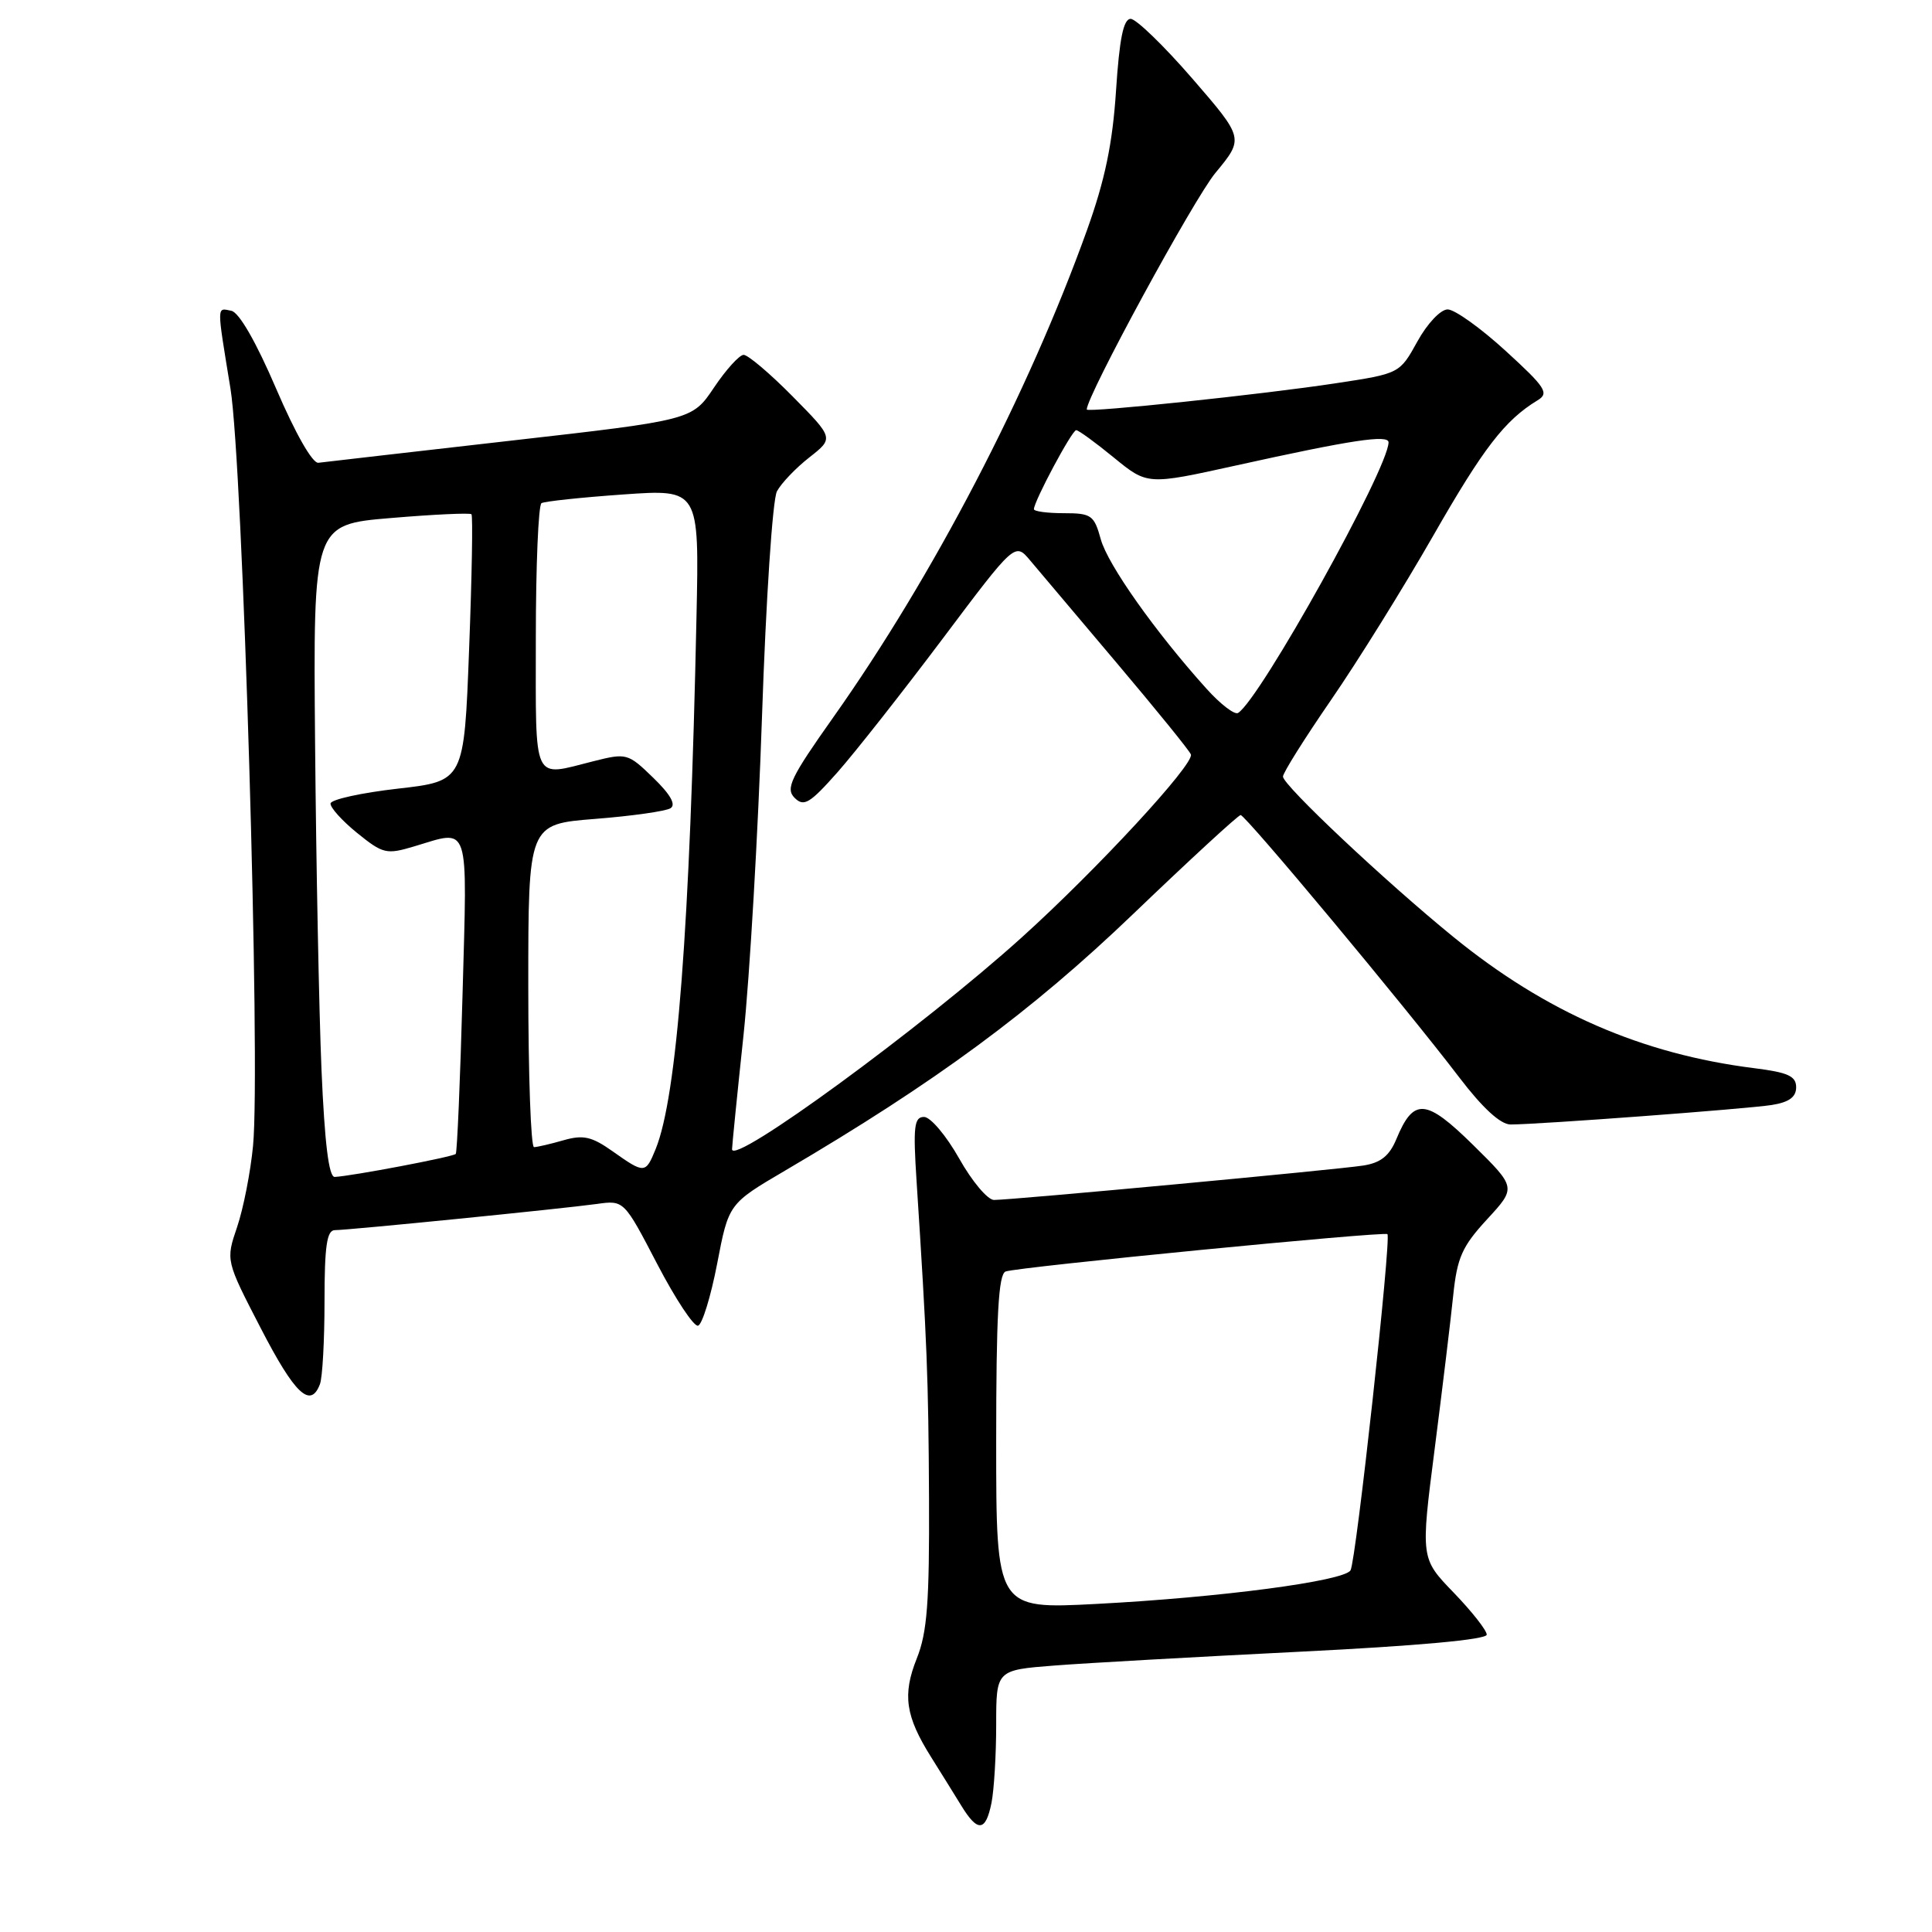 <?xml version="1.0" encoding="UTF-8" standalone="no"?>
<!DOCTYPE svg PUBLIC "-//W3C//DTD SVG 1.1//EN" "http://www.w3.org/Graphics/SVG/1.1/DTD/svg11.dtd" >
<svg xmlns="http://www.w3.org/2000/svg" xmlns:xlink="http://www.w3.org/1999/xlink" version="1.1" viewBox="0 0 256 256">
 <g >
 <path fill="currentColor"
d=" M 131.38 238.88 C 131.72 237.16 132.00 232.50 132.00 228.52 C 132.00 221.29 132.00 221.29 139.75 220.69 C 144.01 220.36 158.64 219.54 172.25 218.86 C 187.80 218.09 197.00 217.25 197.00 216.60 C 197.00 216.03 195.03 213.53 192.62 211.03 C 188.24 206.50 188.24 206.50 190.10 192.00 C 191.12 184.03 192.23 174.86 192.56 171.63 C 193.08 166.63 193.74 165.15 197.05 161.56 C 200.92 157.36 200.92 157.36 195.21 151.73 C 188.93 145.55 187.31 145.42 185.02 150.95 C 184.10 153.16 182.95 154.08 180.64 154.44 C 177.15 154.99 134.11 159.00 131.71 159.00 C 130.87 159.00 128.79 156.53 127.09 153.50 C 125.38 150.47 123.29 148.00 122.44 148.00 C 121.13 148.00 120.98 149.27 121.45 156.50 C 122.84 177.96 123.02 182.54 123.10 198.50 C 123.16 212.31 122.86 216.31 121.48 219.75 C 119.56 224.56 119.97 227.40 123.38 232.83 C 124.65 234.85 126.44 237.74 127.37 239.25 C 129.55 242.82 130.61 242.72 131.38 238.88 Z  M 42.39 183.42 C 42.73 182.55 43.00 177.60 43.00 172.42 C 43.00 165.11 43.31 163.00 44.37 163.00 C 46.16 163.00 74.45 160.17 79.09 159.53 C 82.68 159.03 82.68 159.03 87.09 167.50 C 89.52 172.16 91.95 175.83 92.50 175.66 C 93.05 175.49 94.19 171.79 95.03 167.43 C 96.55 159.50 96.55 159.50 104.03 155.11 C 124.00 143.38 136.70 134.01 150.16 121.10 C 157.67 113.90 164.08 108.00 164.39 108.00 C 165.05 108.00 186.25 133.43 193.35 142.75 C 196.46 146.83 198.83 149.00 200.16 149.00 C 203.86 149.00 231.43 146.94 234.75 146.42 C 237.05 146.06 238.00 145.37 238.00 144.07 C 238.00 142.59 236.92 142.10 232.45 141.54 C 217.54 139.67 204.83 134.13 192.57 124.14 C 183.53 116.78 170.00 104.04 170.00 102.90 C 170.00 102.40 172.87 97.84 176.37 92.75 C 179.88 87.66 185.96 77.88 189.90 71.00 C 196.58 59.33 199.39 55.69 203.74 53.04 C 205.30 52.10 204.81 51.34 199.50 46.49 C 196.20 43.47 192.75 41.00 191.82 41.00 C 190.89 41.00 189.12 42.87 187.81 45.25 C 185.46 49.50 185.46 49.50 177.03 50.78 C 167.42 52.25 144.00 54.71 144.00 54.26 C 144.00 52.45 158.18 26.37 161.05 22.91 C 164.84 18.33 164.84 18.33 157.99 10.41 C 154.22 6.06 150.54 2.50 149.82 2.50 C 148.86 2.50 148.33 5.13 147.88 12.00 C 147.42 19.03 146.42 23.84 144.03 30.50 C 136.25 52.16 123.65 76.34 110.42 95.04 C 104.76 103.04 104.06 104.49 105.29 105.72 C 106.52 106.94 107.29 106.48 110.98 102.32 C 113.32 99.67 119.57 91.73 124.87 84.68 C 134.49 71.87 134.49 71.87 136.49 74.25 C 137.60 75.56 142.78 81.70 148.00 87.88 C 153.22 94.06 157.64 99.50 157.80 99.97 C 158.26 101.25 145.37 115.20 135.39 124.21 C 122.23 136.09 97.00 154.54 97.00 152.28 C 97.00 151.85 97.68 145.05 98.52 137.16 C 99.35 129.27 100.45 110.27 100.97 94.93 C 101.49 79.50 102.37 66.17 102.95 65.10 C 103.52 64.03 105.45 62.01 107.24 60.61 C 110.49 58.06 110.49 58.06 105.03 52.53 C 102.03 49.49 99.10 47.01 98.53 47.02 C 97.97 47.03 96.20 48.98 94.61 51.35 C 91.72 55.66 91.72 55.66 67.61 58.40 C 54.35 59.91 42.91 61.23 42.19 61.32 C 41.41 61.43 39.13 57.42 36.59 51.50 C 33.94 45.32 31.68 41.38 30.65 41.18 C 28.69 40.79 28.70 40.22 30.54 51.50 C 32.17 61.54 34.55 141.14 33.53 151.82 C 33.20 155.29 32.25 160.13 31.42 162.58 C 29.91 167.02 29.91 167.02 34.56 176.01 C 39.06 184.73 41.14 186.69 42.39 183.42 Z  M 132.00 191.08 C 132.00 174.28 132.30 168.83 133.25 168.48 C 134.90 167.88 183.40 163.14 183.84 163.53 C 184.38 164.03 179.68 206.90 178.95 208.08 C 178.07 209.51 161.71 211.67 145.25 212.53 C 132.00 213.22 132.00 213.22 132.00 191.08 Z  M 42.60 141.75 C 42.27 133.91 41.89 114.45 41.75 98.50 C 41.50 69.50 41.50 69.50 51.81 68.64 C 57.47 68.16 62.27 67.94 62.47 68.14 C 62.67 68.34 62.53 76.38 62.16 86.00 C 61.50 103.50 61.50 103.50 52.72 104.50 C 47.89 105.05 43.88 105.93 43.80 106.46 C 43.73 106.98 45.31 108.74 47.32 110.37 C 50.74 113.14 51.21 113.25 54.85 112.16 C 62.35 109.92 61.92 108.62 61.29 131.75 C 60.98 143.16 60.57 152.68 60.39 152.90 C 60.05 153.29 46.60 155.84 44.35 155.95 C 43.57 155.98 43.02 151.49 42.60 141.75 Z  M 81.17 152.55 C 78.41 150.60 77.29 150.34 74.67 151.09 C 72.93 151.59 71.17 152.00 70.76 152.00 C 70.34 152.00 70.00 142.37 70.00 130.61 C 70.00 109.21 70.00 109.21 78.84 108.51 C 83.71 108.13 88.20 107.49 88.84 107.10 C 89.61 106.63 88.84 105.27 86.56 103.06 C 83.21 99.81 83.02 99.76 78.62 100.87 C 70.46 102.92 71.00 104.07 71.00 84.56 C 71.00 74.97 71.34 66.92 71.75 66.67 C 72.16 66.43 77.03 65.91 82.57 65.52 C 92.65 64.81 92.65 64.81 92.29 81.65 C 91.42 122.98 89.71 145.28 86.88 152.25 C 85.54 155.54 85.41 155.55 81.17 152.55 Z  M 159.85 91.24 C 153.08 83.72 146.79 74.83 145.86 71.46 C 144.98 68.26 144.61 68.00 140.95 68.00 C 138.78 68.00 137.00 67.76 137.00 67.47 C 137.00 66.43 142.04 57.00 142.60 57.00 C 142.91 57.00 145.16 58.64 147.60 60.64 C 152.04 64.27 152.04 64.27 163.77 61.68 C 179.10 58.29 184.00 57.55 183.99 58.62 C 183.93 62.16 166.96 92.67 164.05 94.47 C 163.59 94.75 161.70 93.30 159.85 91.24 Z "/>
</g>
</svg>